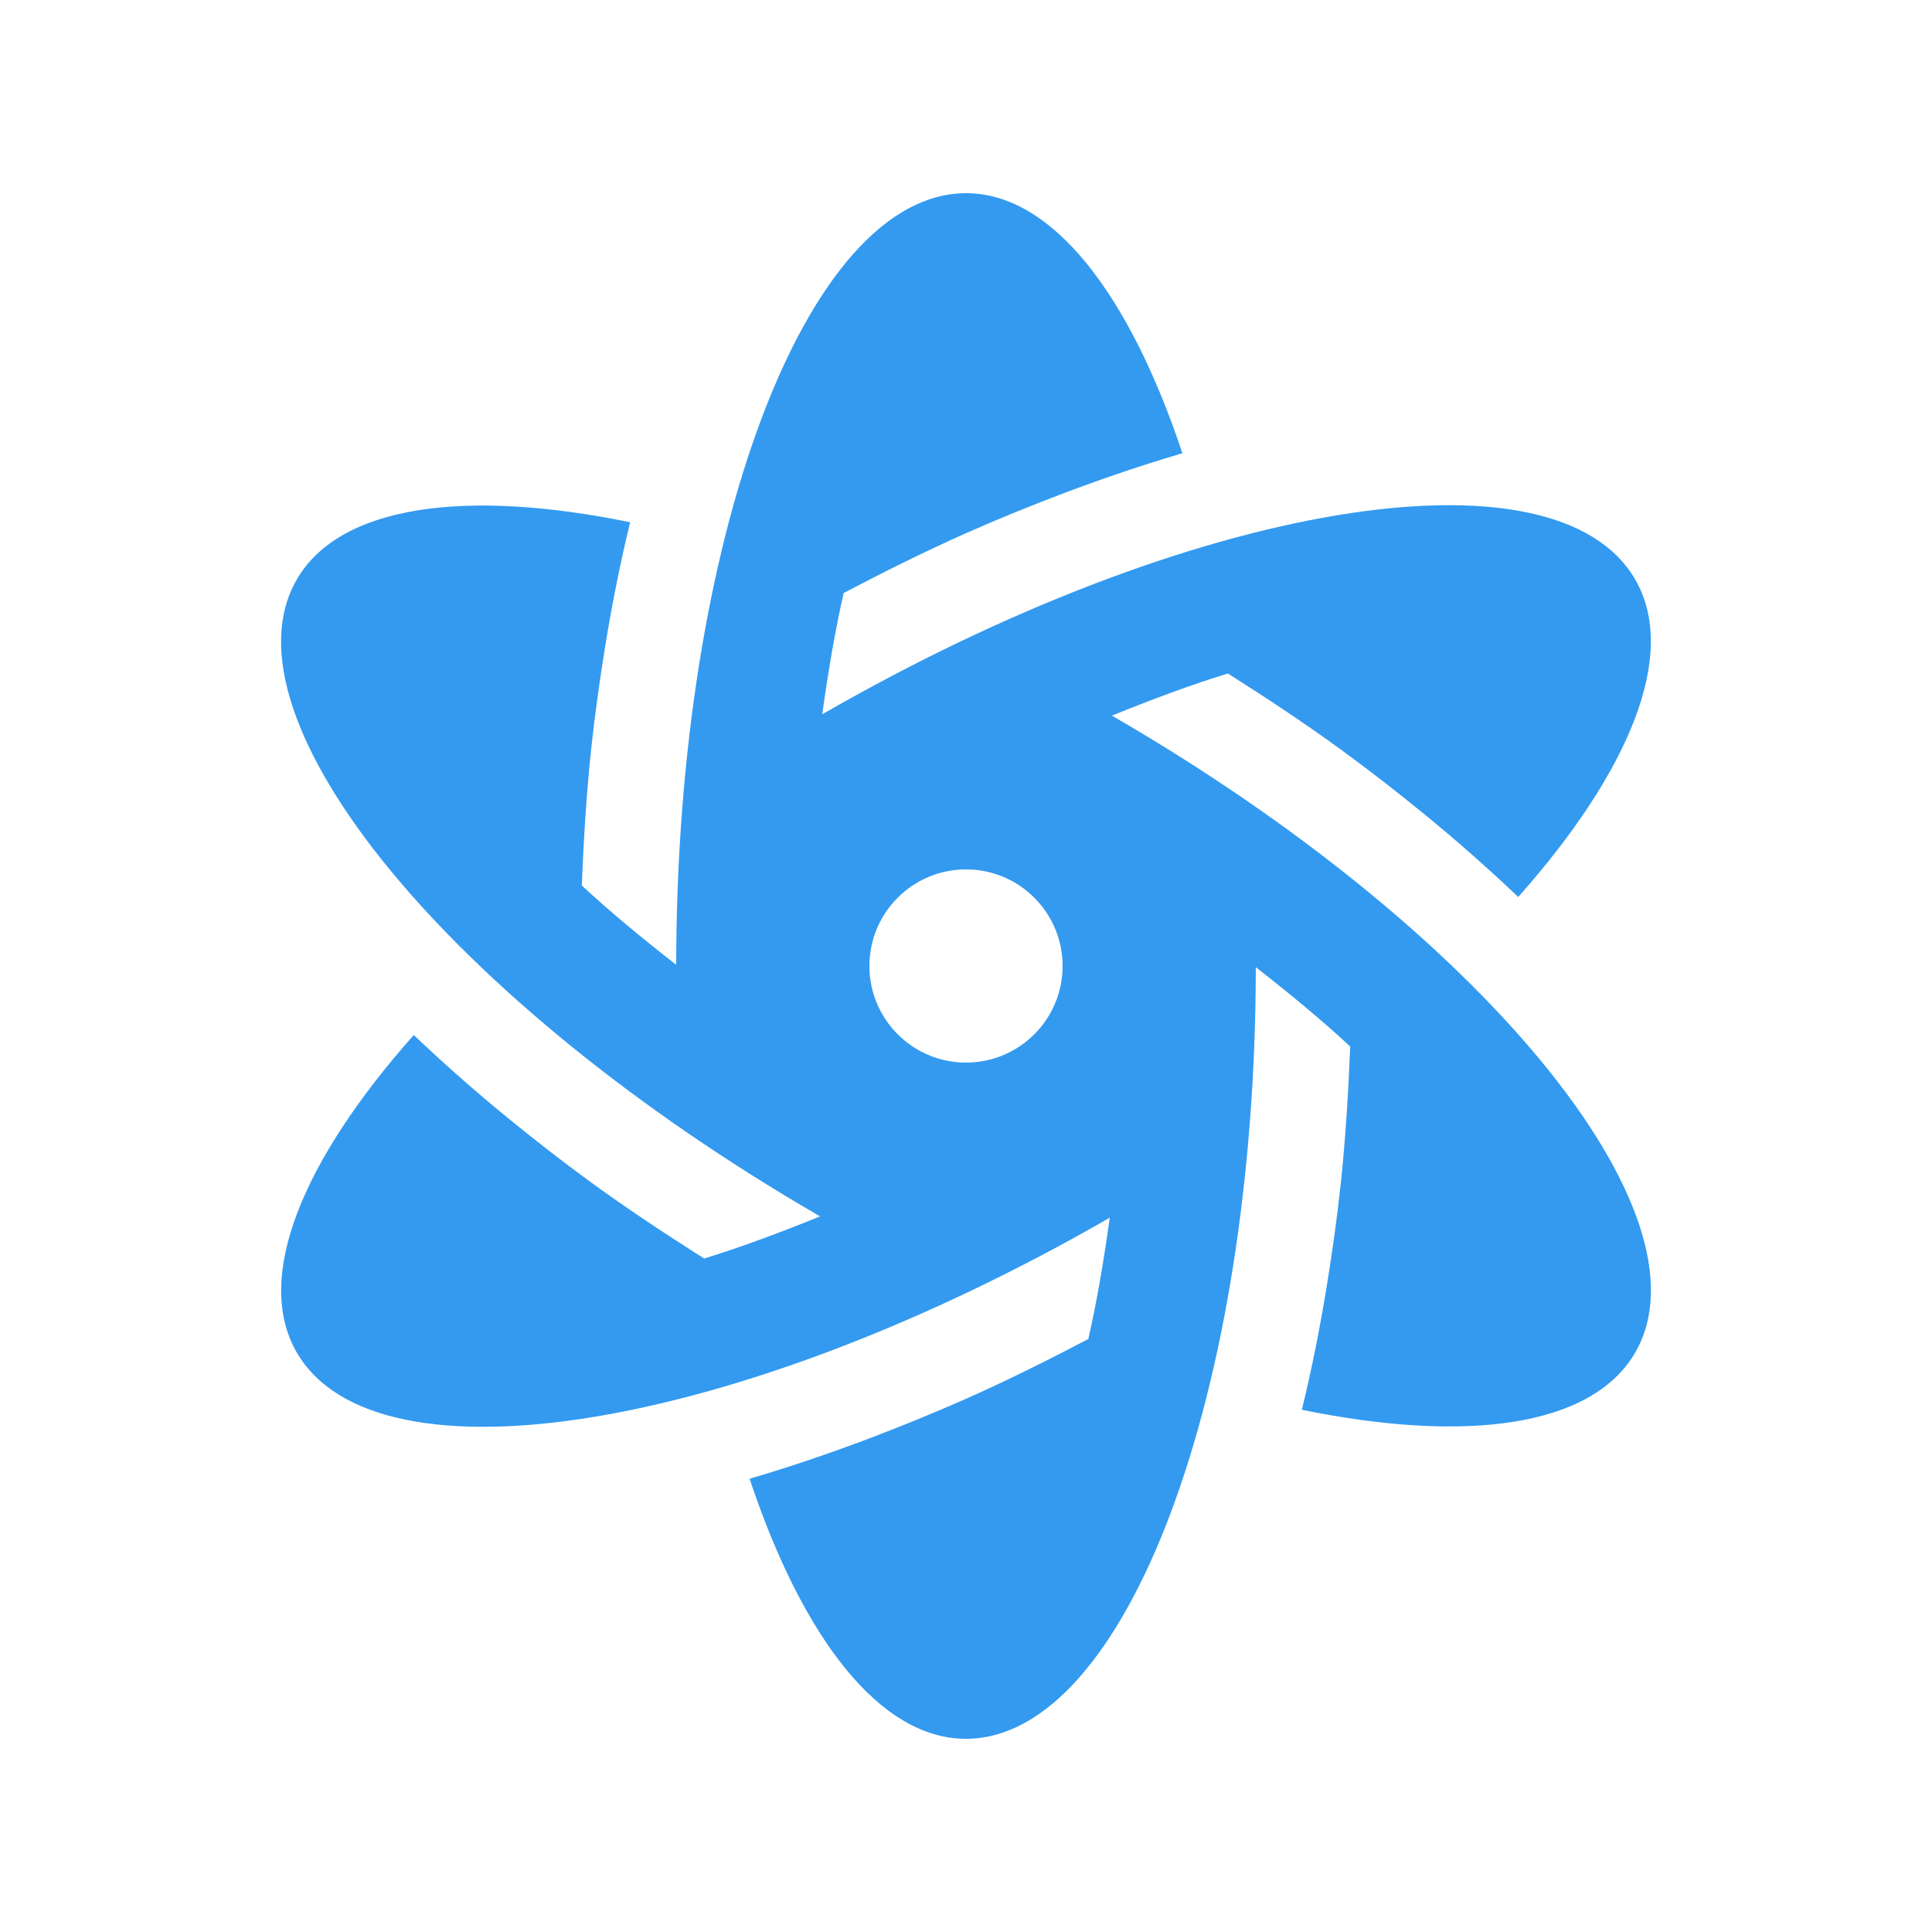 <svg xmlns="http://www.w3.org/2000/svg" xmlns:xlink="http://www.w3.org/1999/xlink" viewBox="0,0,256,256" width="400px" height="400px" fill-rule="nonzero"><g fill="#339af0" fill-rule="nonzero" stroke="none" stroke-width="1" stroke-linecap="butt" stroke-linejoin="miter" stroke-miterlimit="10" stroke-dasharray="" stroke-dashoffset="0" font-family="none" font-weight="none" font-size="none" text-anchor="none" style="mix-blend-mode: normal"><g transform="scale(2.56,2.56)"><path d="M57.552,37.041c2.119,-0.859 4.15,-1.614 6.003,-2.181c2.005,1.27 3.978,2.574 5.862,3.948c1.488,1.084 2.914,2.197 4.301,3.33c1.719,1.406 3.343,2.839 4.866,4.29c5.765,-6.496 8.288,-12.568 6.058,-16.428c-4.137,-7.168 -22.969,-4.04 -42.083,6.973c0.313,-2.256 0.677,-4.395 1.11,-6.279c2.103,-1.104 4.219,-2.158 6.351,-3.105c1.683,-0.745 3.359,-1.423 5.032,-2.058c2.077,-0.784 4.131,-1.478 6.149,-2.07c-2.744,-8.243 -6.741,-13.461 -11.198,-13.461c-8.277,0 -14.986,17.874 -15.003,39.938c-1.8,-1.403 -3.47,-2.787 -4.886,-4.105c0.094,-2.373 0.24,-4.732 0.484,-7.054c0.195,-1.829 0.449,-3.62 0.736,-5.388c0.357,-2.19 0.784,-4.316 1.282,-6.36c-8.512,-1.745 -15.028,-0.891 -17.258,2.969c-4.138,7.168 7.984,21.914 27.09,32.959c-2.116,0.859 -4.15,1.614 -6.003,2.181c-2.005,-1.27 -3.978,-2.574 -5.862,-3.948c-1.488,-1.084 -2.914,-2.197 -4.301,-3.33c-1.719,-1.406 -3.343,-2.839 -4.866,-4.29c-5.765,6.496 -8.288,12.568 -6.058,16.428c4.137,7.168 22.969,4.04 42.083,-6.973c-0.313,2.256 -0.677,4.395 -1.11,6.279c-2.103,1.104 -4.219,2.158 -6.351,3.105c-1.683,0.745 -3.359,1.423 -5.032,2.058c-2.077,0.784 -4.131,1.478 -6.149,2.07c2.744,8.243 6.741,13.461 11.198,13.461c8.277,0 14.986,-17.874 15.003,-39.938c1.8,1.403 3.47,2.787 4.886,4.105c-0.094,2.373 -0.24,4.732 -0.484,7.054c-0.195,1.829 -0.449,3.62 -0.736,5.388c-0.357,2.19 -0.784,4.316 -1.282,6.36c8.512,1.745 15.028,0.891 17.258,-2.969c4.137,-7.168 -7.985,-21.914 -27.09,-32.959zM50,55c-2.764,0 -5,-2.243 -5,-5c0,-2.757 2.236,-5 5,-5c2.764,0 5,2.243 5,5c0,2.757 -2.236,5 -5,5z"></path></g></g></svg>